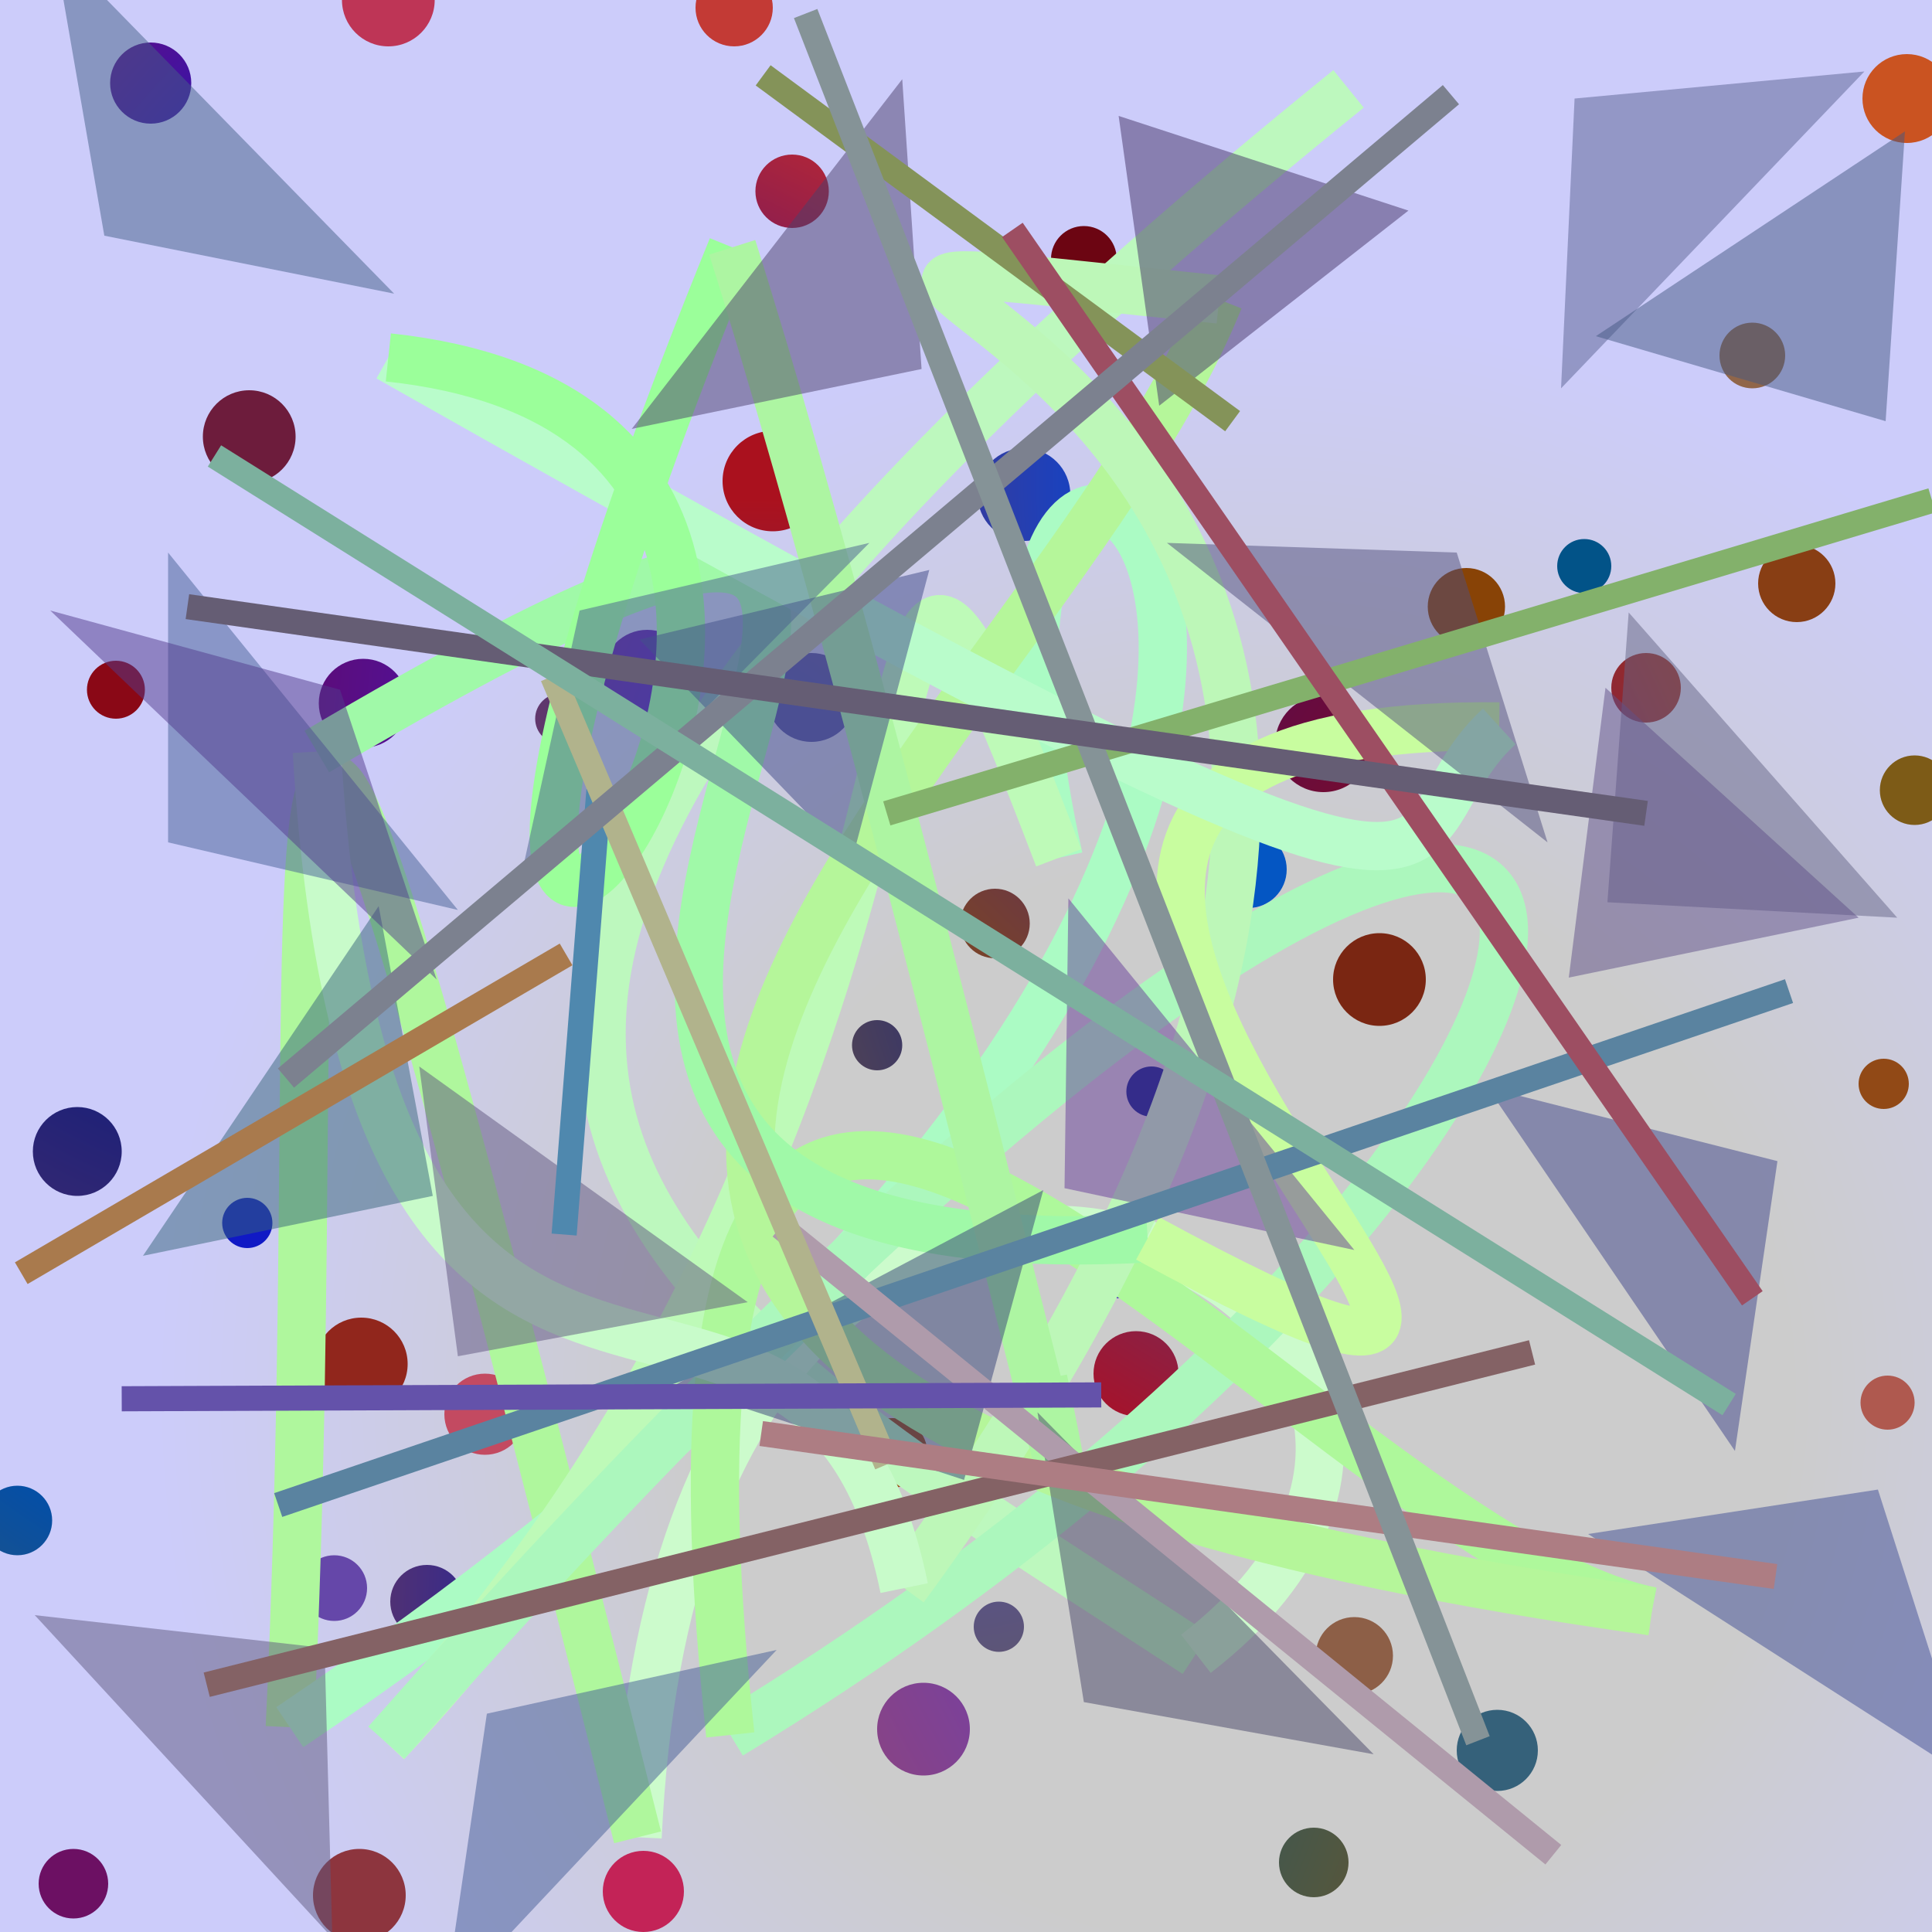 <?xml version="1.0" encoding="UTF-8"?>
<svg xmlns="http://www.w3.org/2000/svg" xmlns:xlink="http://www.w3.org/1999/xlink" width="500pt" height="500pt" viewBox="0 0 500 500" version="1.1">
<defs>
<radialGradient id="radial0" gradientUnits="userSpaceOnUse" cx="0.643" cy="0.721" fx="0.643" fy="0.721" r="0.6" gradientTransform="matrix(500,0,0,500,0,0)">
<stop offset="0.467" style="stop-color:rgb(80%,80%,80%);stop-opacity:1;"/>
<stop offset="0.933" style="stop-color:rgb(80%,80%,98.1%);stop-opacity:1;"/>
</radialGradient>
<radialGradient id="radial1" gradientUnits="userSpaceOnUse" cx="0.83" cy="0.25" fx="0.83" fy="0.25" r="0.6" gradientTransform="matrix(500,0,0,500,0,0)">
<stop offset="0.467" style="stop-color:rgb(10.7%,25.5%,73.9%);stop-opacity:1;"/>
<stop offset="0.933" style="stop-color:rgb(66.4%,13.1%,7.5%);stop-opacity:1;"/>
</radialGradient>
<radialGradient id="radial2" gradientUnits="userSpaceOnUse" cx="0.62" cy="0.825" fx="0.62" fy="0.825" r="0.6" gradientTransform="matrix(500,0,0,500,0,0)">
<stop offset="0.467" style="stop-color:rgb(34.4%,8.5%,71.8%);stop-opacity:1;"/>
<stop offset="0.933" style="stop-color:rgb(53.5%,24.3%,7.7%);stop-opacity:1;"/>
</radialGradient>
<radialGradient id="radial3" gradientUnits="userSpaceOnUse" cx="0.266" cy="0.592" fx="0.266" fy="0.592" r="0.6" gradientTransform="matrix(500,0,0,500,0,0)">
<stop offset="0.467" style="stop-color:rgb(35.2%,34.4%,62.7%);stop-opacity:1;"/>
<stop offset="0.933" style="stop-color:rgb(66.8%,39%,35.6%);stop-opacity:1;"/>
</radialGradient>
<radialGradient id="radial4" gradientUnits="userSpaceOnUse" cx="0.874" cy="0.1" fx="0.874" fy="0.1" r="0.6" gradientTransform="matrix(500,0,0,500,0,0)">
<stop offset="0.467" style="stop-color:rgb(21.8%,5.8%,66.1%);stop-opacity:1;"/>
<stop offset="0.933" style="stop-color:rgb(49.1%,27.5%,12.8%);stop-opacity:1;"/>
</radialGradient>
<radialGradient id="radial5" gradientUnits="userSpaceOnUse" cx="0.179" cy="0.731" fx="0.179" fy="0.731" r="0.6" gradientTransform="matrix(500,0,0,500,0,0)">
<stop offset="0.467" style="stop-color:rgb(39.8%,27.8%,66.3%);stop-opacity:1;"/>
<stop offset="0.933" style="stop-color:rgb(49.4%,4.9%,30.5%);stop-opacity:1;"/>
</radialGradient>
<radialGradient id="radial6" gradientUnits="userSpaceOnUse" cx="0.676" cy="0.31" fx="0.676" fy="0.31" r="0.6" gradientTransform="matrix(500,0,0,500,0,0)">
<stop offset="0.467" style="stop-color:rgb(9.1%,26.6%,46.2%);stop-opacity:1;"/>
<stop offset="0.933" style="stop-color:rgb(74.9%,14.8%,37.6%);stop-opacity:1;"/>
</radialGradient>
<radialGradient id="radial7" gradientUnits="userSpaceOnUse" cx="0.39" cy="0.662" fx="0.39" fy="0.662" r="0.6" gradientTransform="matrix(500,0,0,500,0,0)">
<stop offset="0.467" style="stop-color:rgb(6%,28.6%,59%);stop-opacity:1;"/>
<stop offset="0.933" style="stop-color:rgb(43.4%,26.6%,19.3%);stop-opacity:1;"/>
</radialGradient>
<radialGradient id="radial8" gradientUnits="userSpaceOnUse" cx="0.386" cy="0.818" fx="0.386" fy="0.818" r="0.6" gradientTransform="matrix(500,0,0,500,0,0)">
<stop offset="0.467" style="stop-color:rgb(25.4%,27.9%,51.4%);stop-opacity:1;"/>
<stop offset="0.933" style="stop-color:rgb(66.8%,6.8%,11.8%);stop-opacity:1;"/>
</radialGradient>
<radialGradient id="radial9" gradientUnits="userSpaceOnUse" cx="0.161" cy="0.737" fx="0.161" fy="0.737" r="0.6" gradientTransform="matrix(500,0,0,500,0,0)">
<stop offset="0.467" style="stop-color:rgb(38.7%,14.9%,56.6%);stop-opacity:1;"/>
<stop offset="0.933" style="stop-color:rgb(53.5%,26.1%,2.5%);stop-opacity:1;"/>
</radialGradient>
<radialGradient id="radial10" gradientUnits="userSpaceOnUse" cx="0.4" cy="0.168" fx="0.4" fy="0.168" r="0.6" gradientTransform="matrix(500,0,0,500,0,0)">
<stop offset="0.467" style="stop-color:rgb(16.6%,6.8%,46.4%);stop-opacity:1;"/>
<stop offset="0.933" style="stop-color:rgb(48.9%,35.7%,9.1%);stop-opacity:1;"/>
</radialGradient>
<radialGradient id="radial11" gradientUnits="userSpaceOnUse" cx="0.302" cy="0.816" fx="0.302" fy="0.816" r="0.6" gradientTransform="matrix(500,0,0,500,0,0)">
<stop offset="0.467" style="stop-color:rgb(13.2%,35.2%,42.5%);stop-opacity:1;"/>
<stop offset="0.933" style="stop-color:rgb(51.2%,32.6%,7%);stop-opacity:1;"/>
</radialGradient>
<radialGradient id="radial12" gradientUnits="userSpaceOnUse" cx="0.845" cy="0.889" fx="0.845" fy="0.889" r="0.6" gradientTransform="matrix(500,0,0,500,0,0)">
<stop offset="0.467" style="stop-color:rgb(20.8%,38%,48%);stop-opacity:1;"/>
<stop offset="0.933" style="stop-color:rgb(43.3%,9.4%,29.4%);stop-opacity:1;"/>
</radialGradient>
<radialGradient id="radial13" gradientUnits="userSpaceOnUse" cx="0.812" cy="0.835" fx="0.812" fy="0.835" r="0.6" gradientTransform="matrix(500,0,0,500,0,0)">
<stop offset="0.467" style="stop-color:rgb(31.9%,22.9%,47.8%);stop-opacity:1;"/>
<stop offset="0.933" style="stop-color:rgb(55.2%,20.9%,24.2%);stop-opacity:1;"/>
</radialGradient>
<radialGradient id="radial14" gradientUnits="userSpaceOnUse" cx="0.78" cy="0.867" fx="0.78" fy="0.867" r="0.6" gradientTransform="matrix(500,0,0,500,0,0)">
<stop offset="0.467" style="stop-color:rgb(10.8%,2.1%,59%);stop-opacity:1;"/>
<stop offset="0.933" style="stop-color:rgb(79.2%,32.7%,12.8%);stop-opacity:1;"/>
</radialGradient>
<radialGradient id="radial15" gradientUnits="userSpaceOnUse" cx="0.188" cy="0.898" fx="0.188" fy="0.898" r="0.6" gradientTransform="matrix(500,0,0,500,0,0)">
<stop offset="0.467" style="stop-color:rgb(6.2%,9.8%,77.3%);stop-opacity:1;"/>
<stop offset="0.933" style="stop-color:rgb(59.2%,1.9%,22.9%);stop-opacity:1;"/>
</radialGradient>
<radialGradient id="radial16" gradientUnits="userSpaceOnUse" cx="0.48" cy="0.651" fx="0.48" fy="0.651" r="0.6" gradientTransform="matrix(500,0,0,500,0,0)">
<stop offset="0.467" style="stop-color:rgb(33.2%,27.5%,48.9%);stop-opacity:1;"/>
<stop offset="0.933" style="stop-color:rgb(56.3%,39.9%,29.2%);stop-opacity:1;"/>
</radialGradient>
<radialGradient id="radial17" gradientUnits="userSpaceOnUse" cx="0.619" cy="0.467" fx="0.619" fy="0.467" r="0.6" gradientTransform="matrix(500,0,0,500,0,0)">
<stop offset="0.467" style="stop-color:rgb(30%,8.5%,72%);stop-opacity:1;"/>
<stop offset="0.933" style="stop-color:rgb(63.5%,11.4%,23.7%);stop-opacity:1;"/>
</radialGradient>
<radialGradient id="radial18" gradientUnits="userSpaceOnUse" cx="0.389" cy="0.346" fx="0.389" fy="0.346" r="0.6" gradientTransform="matrix(500,0,0,500,0,0)">
<stop offset="0.467" style="stop-color:rgb(31.9%,39%,49%);stop-opacity:1;"/>
<stop offset="0.933" style="stop-color:rgb(76.3%,13.6%,34.1%);stop-opacity:1;"/>
</radialGradient>
<radialGradient id="radial19" gradientUnits="userSpaceOnUse" cx="0.805" cy="0.573" fx="0.805" fy="0.573" r="0.6" gradientTransform="matrix(500,0,0,500,0,0)">
<stop offset="0.467" style="stop-color:rgb(11.6%,0.2%,49.1%);stop-opacity:1;"/>
<stop offset="0.933" style="stop-color:rgb(42.3%,6.2%,39%);stop-opacity:1;"/>
</radialGradient>
<radialGradient id="radial20" gradientUnits="userSpaceOnUse" cx="0.83" cy="0.295" fx="0.83" fy="0.295" r="0.6" gradientTransform="matrix(500,0,0,500,0,0)">
<stop offset="0.467" style="stop-color:rgb(33.6%,26.1%,78.6%);stop-opacity:1;"/>
<stop offset="0.933" style="stop-color:rgb(54.3%,3.3%,8.6%);stop-opacity:1;"/>
</radialGradient>
<radialGradient id="radial21" gradientUnits="userSpaceOnUse" cx="0.284" cy="0.108" fx="0.284" fy="0.108" r="0.6" gradientTransform="matrix(500,0,0,500,0,0)">
<stop offset="0.467" style="stop-color:rgb(22.8%,1.5%,44.2%);stop-opacity:1;"/>
<stop offset="0.933" style="stop-color:rgb(48.9%,5.5%,15.2%);stop-opacity:1;"/>
</radialGradient>
<radialGradient id="radial22" gradientUnits="userSpaceOnUse" cx="0.857" cy="0.696" fx="0.857" fy="0.696" r="0.6" gradientTransform="matrix(500,0,0,500,0,0)">
<stop offset="0.467" style="stop-color:rgb(38.7%,23.9%,75.3%);stop-opacity:1;"/>
<stop offset="0.933" style="stop-color:rgb(61.3%,27.7%,39.6%);stop-opacity:1;"/>
</radialGradient>
<radialGradient id="radial23" gradientUnits="userSpaceOnUse" cx="0.849" cy="0.41" fx="0.849" fy="0.41" r="0.6" gradientTransform="matrix(500,0,0,500,0,0)">
<stop offset="0.467" style="stop-color:rgb(2.4%,10.6%,56.1%);stop-opacity:1;"/>
<stop offset="0.933" style="stop-color:rgb(53.1%,37.9%,16.3%);stop-opacity:1;"/>
</radialGradient>
<radialGradient id="radial24" gradientUnits="userSpaceOnUse" cx="0.577" cy="0.834" fx="0.577" fy="0.834" r="0.6" gradientTransform="matrix(500,0,0,500,0,0)">
<stop offset="0.467" style="stop-color:rgb(8.6%,13%,66.2%);stop-opacity:1;"/>
<stop offset="0.933" style="stop-color:rgb(75.2%,31%,5.3%);stop-opacity:1;"/>
</radialGradient>
<radialGradient id="radial25" gradientUnits="userSpaceOnUse" cx="0.182" cy="0.559" fx="0.182" fy="0.559" r="0.6" gradientTransform="matrix(500,0,0,500,0,0)">
<stop offset="0.467" style="stop-color:rgb(5.4%,0.2%,61.8%);stop-opacity:1;"/>
<stop offset="0.933" style="stop-color:rgb(74%,15.9%,19.3%);stop-opacity:1;"/>
</radialGradient>
<radialGradient id="radial26" gradientUnits="userSpaceOnUse" cx="0.895" cy="0.105" fx="0.895" fy="0.105" r="0.6" gradientTransform="matrix(500,0,0,500,0,0)">
<stop offset="0.467" style="stop-color:rgb(28.8%,18.7%,72.1%);stop-opacity:1;"/>
<stop offset="0.933" style="stop-color:rgb(42.7%,10.8%,23.6%);stop-opacity:1;"/>
</radialGradient>
<radialGradient id="radial27" gradientUnits="userSpaceOnUse" cx="0.105" cy="0.606" fx="0.105" fy="0.606" r="0.6" gradientTransform="matrix(500,0,0,500,0,0)">
<stop offset="0.467" style="stop-color:rgb(35.9%,19.6%,47.6%);stop-opacity:1;"/>
<stop offset="0.933" style="stop-color:rgb(55.2%,37.4%,27.9%);stop-opacity:1;"/>
</radialGradient>
<radialGradient id="radial28" gradientUnits="userSpaceOnUse" cx="0.108" cy="0.654" fx="0.108" fy="0.654" r="0.6" gradientTransform="matrix(500,0,0,500,0,0)">
<stop offset="0.467" style="stop-color:rgb(16.9%,34.3%,43.8%);stop-opacity:1;"/>
<stop offset="0.933" style="stop-color:rgb(48%,15%,7%);stop-opacity:1;"/>
</radialGradient>
<radialGradient id="radial29" gradientUnits="userSpaceOnUse" cx="0.117" cy="0.338" fx="0.117" fy="0.338" r="0.6" gradientTransform="matrix(500,0,0,500,0,0)">
<stop offset="0.467" style="stop-color:rgb(3.7%,28.3%,42.5%);stop-opacity:1;"/>
<stop offset="0.933" style="stop-color:rgb(56.7%,28.5%,8.7%);stop-opacity:1;"/>
</radialGradient>
<radialGradient id="radial30" gradientUnits="userSpaceOnUse" cx="0.286" cy="0.823" fx="0.286" fy="0.823" r="0.6" gradientTransform="matrix(500,0,0,500,0,0)">
<stop offset="0.467" style="stop-color:rgb(28.4%,33.3%,73%);stop-opacity:1;"/>
<stop offset="0.933" style="stop-color:rgb(42.4%,1.8%,6.9%);stop-opacity:1;"/>
</radialGradient>
<radialGradient id="radial31" gradientUnits="userSpaceOnUse" cx="0.177" cy="0.322" fx="0.177" fy="0.322" r="0.6" gradientTransform="matrix(500,0,0,500,0,0)">
<stop offset="0.467" style="stop-color:rgb(12.5%,13.1%,46.7%);stop-opacity:1;"/>
<stop offset="0.933" style="stop-color:rgb(47.5%,24.7%,38.5%);stop-opacity:1;"/>
</radialGradient>
<radialGradient id="radial32" gradientUnits="userSpaceOnUse" cx="0.62" cy="0.289" fx="0.62" fy="0.289" r="0.6" gradientTransform="matrix(500,0,0,500,0,0)">
<stop offset="0.467" style="stop-color:rgb(25.7%,28%,57.1%);stop-opacity:1;"/>
<stop offset="0.933" style="stop-color:rgb(56.8%,15%,11.1%);stop-opacity:1;"/>
</radialGradient>
<radialGradient id="radial33" gradientUnits="userSpaceOnUse" cx="0.855" cy="0.267" fx="0.855" fy="0.267" r="0.6" gradientTransform="matrix(500,0,0,500,0,0)">
<stop offset="0.467" style="stop-color:rgb(13.4%,35%,65.5%);stop-opacity:1;"/>
<stop offset="0.933" style="stop-color:rgb(68.1%,5.6%,14%);stop-opacity:1;"/>
</radialGradient>
<radialGradient id="radial34" gradientUnits="userSpaceOnUse" cx="0.317" cy="0.881" fx="0.317" fy="0.881" r="0.6" gradientTransform="matrix(500,0,0,500,0,0)">
<stop offset="0.467" style="stop-color:rgb(1.4%,8.5%,62.3%);stop-opacity:1;"/>
<stop offset="0.933" style="stop-color:rgb(76.3%,22.9%,20.6%);stop-opacity:1;"/>
</radialGradient>
<radialGradient id="radial35" gradientUnits="userSpaceOnUse" cx="0.279" cy="0.581" fx="0.279" fy="0.581" r="0.6" gradientTransform="matrix(500,0,0,500,0,0)">
<stop offset="0.467" style="stop-color:rgb(12.9%,2%,79%);stop-opacity:1;"/>
<stop offset="0.933" style="stop-color:rgb(42.2%,21.2%,35.9%);stop-opacity:1;"/>
</radialGradient>
<radialGradient id="radial36" gradientUnits="userSpaceOnUse" cx="0.6" cy="0.396" fx="0.6" fy="0.396" r="0.6" gradientTransform="matrix(500,0,0,500,0,0)">
<stop offset="0.467" style="stop-color:rgb(25.1%,9.3%,78%);stop-opacity:1;"/>
<stop offset="0.933" style="stop-color:rgb(44.1%,1.6%,25.1%);stop-opacity:1;"/>
</radialGradient>
<radialGradient id="radial37" gradientUnits="userSpaceOnUse" cx="0.853" cy="0.554" fx="0.853" fy="0.554" r="0.6" gradientTransform="matrix(500,0,0,500,0,0)">
<stop offset="0.467" style="stop-color:rgb(0.9%,11.3%,49%);stop-opacity:1;"/>
<stop offset="0.933" style="stop-color:rgb(73.4%,34.8%,14.8%);stop-opacity:1;"/>
</radialGradient>
<radialGradient id="radial38" gradientUnits="userSpaceOnUse" cx="0.179" cy="0.538" fx="0.179" fy="0.538" r="0.6" gradientTransform="matrix(500,0,0,500,0,0)">
<stop offset="0.467" style="stop-color:rgb(1.3%,30.7%,65.5%);stop-opacity:1;"/>
<stop offset="0.933" style="stop-color:rgb(44.1%,38.2%,15.7%);stop-opacity:1;"/>
</radialGradient>
<radialGradient id="radial39" gradientUnits="userSpaceOnUse" cx="0.368" cy="0.581" fx="0.368" fy="0.581" r="0.6" gradientTransform="matrix(500,0,0,500,0,0)">
<stop offset="0.467" style="stop-color:rgb(27.7%,0.2%,69.9%);stop-opacity:1;"/>
<stop offset="0.933" style="stop-color:rgb(60.8%,18.4%,11.4%);stop-opacity:1;"/>
</radialGradient>
<radialGradient id="radial40" gradientUnits="userSpaceOnUse" cx="0.761" cy="0.2" fx="0.761" fy="0.2" r="0.6" gradientTransform="matrix(500,0,0,500,0,0)">
<stop offset="0.467" style="stop-color:rgb(0.8%,32.7%,53.4%);stop-opacity:1;"/>
<stop offset="0.933" style="stop-color:rgb(67.2%,13.8%,29.7%);stop-opacity:1;"/>
</radialGradient>
<radialGradient id="radial41" gradientUnits="userSpaceOnUse" cx="0.674" cy="0.419" fx="0.674" fy="0.419" r="0.6" gradientTransform="matrix(500,0,0,500,0,0)">
<stop offset="0.467" style="stop-color:rgb(1.5%,33.8%,76.3%);stop-opacity:1;"/>
<stop offset="0.933" style="stop-color:rgb(73.7%,2.6%,20.6%);stop-opacity:1;"/>
</radialGradient>
<radialGradient id="radial42" gradientUnits="userSpaceOnUse" cx="0.89" cy="0.139" fx="0.89" fy="0.139" r="0.6" gradientTransform="matrix(500,0,0,500,0,0)">
<stop offset="0.467" style="stop-color:rgb(12%,16.9%,74%);stop-opacity:1;"/>
<stop offset="0.933" style="stop-color:rgb(76.6%,29.1%,38.1%);stop-opacity:1;"/>
</radialGradient>
<radialGradient id="radial43" gradientUnits="userSpaceOnUse" cx="0.211" cy="0.629" fx="0.211" fy="0.629" r="0.6" gradientTransform="matrix(500,0,0,500,0,0)">
<stop offset="0.467" style="stop-color:rgb(21.1%,33.3%,61.5%);stop-opacity:1;"/>
<stop offset="0.933" style="stop-color:rgb(68.8%,34.9%,31.1%);stop-opacity:1;"/>
</radialGradient>
<radialGradient id="radial44" gradientUnits="userSpaceOnUse" cx="0.502" cy="0.164" fx="0.502" fy="0.164" r="0.6" gradientTransform="matrix(500,0,0,500,0,0)">
<stop offset="0.467" style="stop-color:rgb(26.7%,19.3%,68%);stop-opacity:1;"/>
<stop offset="0.933" style="stop-color:rgb(62%,29.2%,7.2%);stop-opacity:1;"/>
</radialGradient>
<radialGradient id="radial45" gradientUnits="userSpaceOnUse" cx="0.738" cy="0.654" fx="0.738" fy="0.654" r="0.6" gradientTransform="matrix(500,0,0,500,0,0)">
<stop offset="0.467" style="stop-color:rgb(23.4%,9.9%,40.3%);stop-opacity:1;"/>
<stop offset="0.933" style="stop-color:rgb(74.7%,20.6%,33.6%);stop-opacity:1;"/>
</radialGradient>
<radialGradient id="radial46" gradientUnits="userSpaceOnUse" cx="0.459" cy="0.545" fx="0.459" fy="0.545" r="0.6" gradientTransform="matrix(500,0,0,500,0,0)">
<stop offset="0.467" style="stop-color:rgb(35.1%,32.5%,51.7%);stop-opacity:1;"/>
<stop offset="0.933" style="stop-color:rgb(45%,39.4%,11.9%);stop-opacity:1;"/>
</radialGradient>
<radialGradient id="radial47" gradientUnits="userSpaceOnUse" cx="0.351" cy="0.295" fx="0.351" fy="0.295" r="0.6" gradientTransform="matrix(500,0,0,500,0,0)">
<stop offset="0.467" style="stop-color:rgb(8.7%,8.1%,76.1%);stop-opacity:1;"/>
<stop offset="0.933" style="stop-color:rgb(69.5%,4.2%,28%);stop-opacity:1;"/>
</radialGradient>
<clipPath id="clip1">
  <rect x="0" y="0" width="500" height="500"/>
</clipPath>
<g id="surface208" clip-path="url(#clip1)">
<rect x="0" y="0" width="500" height="500" style="fill:url(#radial0);stroke:none;"/>
<path style=" stroke:none;fill-rule:nonzero;fill:url(#radial1);" d="M 277 128 C 277 134.629 271.629 140 265 140 C 258.371 140 253 134.629 253 128 C 253 121.371 258.371 116 265 116 C 271.629 116 277 121.371 277 128 "/>
<path style=" stroke:none;fill-rule:nonzero;fill:url(#radial2);" d="M 475 151 C 475 156.523 470.523 161 465 161 C 459.477 161 455 156.523 455 151 C 455 145.477 459.477 141 465 141 C 470.523 141 475 145.477 475 151 "/>
<path style=" stroke:none;fill-rule:nonzero;fill:url(#radial3);" d="M 221.5 180.5 C 221.5 186.852 216.352 192 210 192 C 203.648 192 198.5 186.852 198.5 180.5 C 198.5 174.148 203.648 169 210 169 C 216.352 169 221.5 174.148 221.5 180.5 "/>
<path style=" stroke:none;fill-rule:nonzero;fill:url(#radial4);" d="M 266.5 239 C 266.5 243.969 262.469 248 257.5 248 C 252.531 248 248.5 243.969 248.5 239 C 248.5 234.031 252.531 230 257.5 230 C 262.469 230 266.5 234.031 266.5 239 "/>
<path style=" stroke:none;fill-rule:nonzero;fill:url(#radial5);" d="M 95 411 C 95 415.695 91.195 419.5 86.5 419.5 C 81.805 419.5 78 415.695 78 411 C 78 406.305 81.805 402.5 86.5 402.5 C 91.195 402.5 95 406.305 95 411 "/>
<path style=" stroke:none;fill-rule:nonzero;fill:url(#radial6);" d="M 151.5 186 C 151.5 189.59 148.59 192.5 145 192.5 C 141.41 192.5 138.5 189.59 138.5 186 C 138.5 182.41 141.41 179.5 145 179.5 C 148.59 179.5 151.5 182.41 151.5 186 "/>
<path style=" stroke:none;fill-rule:nonzero;fill:url(#radial7);" d="M 271.5 170 C 271.5 174.969 267.469 179 262.5 179 C 257.531 179 253.5 174.969 253.5 170 C 253.5 165.031 257.531 161 262.5 161 C 267.469 161 271.5 165.031 271.5 170 "/>
<path style=" stroke:none;fill-rule:nonzero;fill:url(#radial8);" d="M 213 124.5 C 213 131.68 207.18 137.5 200 137.5 C 192.82 137.5 187 131.68 187 124.5 C 187 117.32 192.82 111.5 200 111.5 C 207.18 111.5 213 117.32 213 124.5 "/>
<path style=" stroke:none;fill-rule:nonzero;fill:url(#radial9);" d="M 389.5 157 C 389.5 162.523 385.023 167 379.5 167 C 373.977 167 369.5 162.523 369.5 157 C 369.5 151.477 373.977 147 379.5 147 C 385.023 147 389.5 151.477 389.5 157 "/>
<path style=" stroke:none;fill-rule:nonzero;fill:url(#radial10);" d="M 504.5 204.5 C 504.5 209.469 500.469 213.5 495.5 213.5 C 490.531 213.5 486.5 209.469 486.5 204.5 C 486.5 199.531 490.531 195.5 495.5 195.5 C 500.469 195.5 504.5 199.531 504.5 204.5 "/>
<path style=" stroke:none;fill-rule:nonzero;fill:url(#radial11);" d="M 349 482 C 349 486.969 344.969 491 340 491 C 335.031 491 331 486.969 331 482 C 331 477.031 335.031 473 340 473 C 344.969 473 349 477.031 349 482 "/>
<path style=" stroke:none;fill-rule:nonzero;fill:url(#radial12);" d="M 398 453 C 398 458.801 393.301 463.5 387.5 463.5 C 381.699 463.5 377 458.801 377 453 C 377 447.199 381.699 442.5 387.5 442.5 C 393.301 442.5 398 447.199 398 453 "/>
<path style=" stroke:none;fill-rule:nonzero;fill:url(#radial13);" d="M 105 490.5 C 105 497.129 99.629 502.5 93 502.5 C 86.371 502.5 81 497.129 81 490.5 C 81 483.871 86.371 478.5 93 478.5 C 99.629 478.5 105 483.871 105 490.5 "/>
<path style=" stroke:none;fill-rule:nonzero;fill:url(#radial14);" d="M 505 25.5 C 505 31.852 499.852 37 493.5 37 C 487.148 37 482 31.852 482 25.5 C 482 19.148 487.148 14 493.5 14 C 499.852 14 505 19.148 505 25.5 "/>
<path style=" stroke:none;fill-rule:nonzero;fill:url(#radial15);" d="M 70.5 316.5 C 70.5 320.09 67.59 323 64 323 C 60.41 323 57.5 320.09 57.5 316.5 C 57.5 312.91 60.41 310 64 310 C 67.59 310 70.5 312.91 70.5 316.5 "/>
<path style=" stroke:none;fill-rule:nonzero;fill:url(#radial16);" d="M 462 92 C 462 96.695 458.195 100.5 453.5 100.5 C 448.805 100.5 445 96.695 445 92 C 445 87.305 448.805 83.5 453.5 83.5 C 458.195 83.5 462 87.305 462 92 "/>
<path style=" stroke:none;fill-rule:nonzero;fill:url(#radial17);" d="M 179 174.5 C 179 180.852 173.852 186 167.5 186 C 161.148 186 156 180.852 156 174.5 C 156 168.148 161.148 163 167.5 163 C 173.852 163 179 168.148 179 174.5 "/>
<path style=" stroke:none;fill-rule:nonzero;fill:url(#radial18);" d="M 177 489.5 C 177 495.301 172.301 500 166.5 500 C 160.699 500 156 495.301 156 489.5 C 156 483.699 160.699 479 166.5 479 C 172.301 479 177 483.699 177 489.5 "/>
<path style=" stroke:none;fill-rule:nonzero;fill:url(#radial19);" d="M 28 487.5 C 28 492.469 23.969 496.5 19 496.5 C 14.031 496.5 10 492.469 10 487.5 C 10 482.531 14.031 478.5 19 478.5 C 23.969 478.5 28 482.531 28 487.5 "/>
<path style=" stroke:none;fill-rule:nonzero;fill:url(#radial20);" d="M 37.5 178.5 C 37.5 182.641 34.141 186 30 186 C 25.859 186 22.5 182.641 22.5 178.5 C 22.5 174.359 25.859 171 30 171 C 34.141 171 37.5 174.359 37.5 178.5 "/>
<path style=" stroke:none;fill-rule:nonzero;fill:url(#radial21);" d="M 355 192.5 C 355 199.402 349.402 205 342.5 205 C 335.598 205 330 199.402 330 192.5 C 330 185.598 335.598 180 342.5 180 C 349.402 180 355 185.598 355 192.5 "/>
<path style=" stroke:none;fill-rule:nonzero;fill:url(#radial22);" d="M 251 447.5 C 251 454.129 245.629 459.5 239 459.5 C 232.371 459.5 227 454.129 227 447.5 C 227 440.871 232.371 435.5 239 435.5 C 245.629 435.5 251 440.871 251 447.5 "/>
<path style=" stroke:none;fill-rule:nonzero;fill:url(#radial23);" d="M 233.5 270.5 C 233.5 274.09 230.59 277 227 277 C 223.41 277 220.5 274.09 220.5 270.5 C 220.5 266.91 223.41 264 227 264 C 230.59 264 233.5 266.91 233.5 270.5 "/>
<path style=" stroke:none;fill-rule:nonzero;fill:url(#radial24);" d="M 120 414.5 C 120 419.746 115.746 424 110.5 424 C 105.254 424 101 419.746 101 414.5 C 101 409.254 105.254 405 110.5 405 C 115.746 405 120 409.254 120 414.5 "/>
<path style=" stroke:none;fill-rule:nonzero;fill:url(#radial25);" d="M 214.5 49.5 C 214.5 54.746 210.246 59 205 59 C 199.754 59 195.5 54.746 195.5 49.5 C 195.5 44.254 199.754 40 205 40 C 210.246 40 214.5 44.254 214.5 49.5 "/>
<path style=" stroke:none;fill-rule:nonzero;fill:url(#radial26);" d="M 76.5 113 C 76.5 119.629 71.129 125 64.5 125 C 57.871 125 52.5 119.629 52.5 113 C 52.5 106.371 57.871 101 64.5 101 C 71.129 101 76.5 106.371 76.5 113 "/>
<path style=" stroke:none;fill-rule:nonzero;fill:url(#radial27);" d="M 360.5 428.5 C 360.5 434.023 356.023 438.5 350.5 438.5 C 344.977 438.5 340.5 434.023 340.5 428.5 C 340.5 422.977 344.977 418.5 350.5 418.5 C 356.023 418.5 360.5 422.977 360.5 428.5 "/>
<path style=" stroke:none;fill-rule:nonzero;fill:url(#radial28);" d="M 369 253.5 C 369 260.129 363.629 265.5 357 265.5 C 350.371 265.5 345 260.129 345 253.5 C 345 246.871 350.371 241.5 357 241.5 C 363.629 241.5 369 246.871 369 253.5 "/>
<path style=" stroke:none;fill-rule:nonzero;fill:url(#radial29);" d="M 494 280.5 C 494 284.09 491.09 287 487.5 287 C 483.91 287 481 284.09 481 280.5 C 481 276.91 483.91 274 487.5 274 C 491.09 274 494 276.91 494 280.5 "/>
<path style=" stroke:none;fill-rule:nonzero;fill:url(#radial30);" d="M 289 67 C 289 71.695 285.195 75.5 280.5 75.5 C 275.805 75.5 272 71.695 272 67 C 272 62.305 275.805 58.5 280.5 58.5 C 285.195 58.5 289 62.305 289 67 "/>
<path style=" stroke:none;fill-rule:nonzero;fill:url(#radial31);" d="M 31.5 298 C 31.5 304.352 26.352 309.5 20 309.5 C 13.648 309.5 8.5 304.352 8.5 298 C 8.5 291.648 13.648 286.5 20 286.5 C 26.352 286.5 31.5 291.648 31.5 298 "/>
<path style=" stroke:none;fill-rule:nonzero;fill:url(#radial32);" d="M 105.5 353 C 105.5 359.629 100.129 365 93.5 365 C 86.871 365 81.5 359.629 81.5 353 C 81.5 346.371 86.871 341 93.5 341 C 100.129 341 105.5 346.371 105.5 353 "/>
<path style=" stroke:none;fill-rule:nonzero;fill:url(#radial33);" d="M 305 355.5 C 305 361.574 300.074 366.5 294 366.5 C 287.926 366.5 283 361.574 283 355.5 C 283 349.426 287.926 344.5 294 344.5 C 300.074 344.5 305 349.426 305 355.5 "/>
<path style=" stroke:none;fill-rule:nonzero;fill:url(#radial34);" d="M 200 2 C 200 7.523 195.523 12 190 12 C 184.477 12 180 7.523 180 2 C 180 -3.523 184.477 -8 190 -8 C 195.523 -8 200 -3.523 200 2 "/>
<path style=" stroke:none;fill-rule:nonzero;fill:url(#radial35);" d="M 298 326.5 C 298 331.746 293.746 336 288.5 336 C 283.254 336 279 331.746 279 326.5 C 279 321.254 283.254 317 288.5 317 C 293.746 317 298 321.254 298 326.5 "/>
<path style=" stroke:none;fill-rule:nonzero;fill:url(#radial36);" d="M 105.5 182 C 105.5 188.352 100.352 193.5 94 193.5 C 87.648 193.5 82.5 188.352 82.5 182 C 82.5 175.648 87.648 170.5 94 170.5 C 100.352 170.5 105.5 175.648 105.5 182 "/>
<path style=" stroke:none;fill-rule:nonzero;fill:url(#radial37);" d="M 304.5 282.5 C 304.5 286.09 301.59 289 298 289 C 294.41 289 291.5 286.09 291.5 282.5 C 291.5 278.91 294.41 276 298 276 C 301.59 276 304.5 278.91 304.5 282.5 "/>
<path style=" stroke:none;fill-rule:nonzero;fill:url(#radial38);" d="M 13.5 393.5 C 13.5 398.469 9.469 402.5 4.5 402.5 C -0.469 402.5 -4.5 398.469 -4.5 393.5 C -4.5 388.531 -0.469 384.5 4.5 384.5 C 9.469 384.5 13.5 388.531 13.5 393.5 "/>
<path style=" stroke:none;fill-rule:nonzero;fill:url(#radial39);" d="M 435 178 C 435 182.969 430.969 187 426 187 C 421.031 187 417 182.969 417 178 C 417 173.031 421.031 169 426 169 C 430.969 169 435 173.031 435 178 "/>
<path style=" stroke:none;fill-rule:nonzero;fill:url(#radial40);" d="M 417 146.5 C 417 150.367 413.867 153.5 410 153.5 C 406.133 153.5 403 150.367 403 146.5 C 403 142.633 406.133 139.5 410 139.5 C 413.867 139.5 417 142.633 417 146.5 "/>
<path style=" stroke:none;fill-rule:nonzero;fill:url(#radial41);" d="M 333 225 C 333 230.523 328.523 235 323 235 C 317.477 235 313 230.523 313 225 C 313 219.477 317.477 215 323 215 C 328.523 215 333 219.477 333 225 "/>
<path style=" stroke:none;fill-rule:nonzero;fill:url(#radial42);" d="M 136 366 C 136 371.801 131.301 376.5 125.5 376.5 C 119.699 376.5 115 371.801 115 366 C 115 360.199 119.699 355.5 125.5 355.5 C 131.301 355.5 136 360.199 136 366 "/>
<path style=" stroke:none;fill-rule:nonzero;fill:url(#radial43);" d="M 495.5 363 C 495.5 366.867 492.367 370 488.5 370 C 484.633 370 481.5 366.867 481.5 363 C 481.5 359.133 484.633 356 488.5 356 C 492.367 356 495.5 359.133 495.5 363 "/>
<path style=" stroke:none;fill-rule:nonzero;fill:url(#radial44);" d="M 240 376 C 240 380.969 235.969 385 231 385 C 226.031 385 222 380.969 222 376 C 222 371.031 226.031 367 231 367 C 235.969 367 240 371.031 240 376 "/>
<path style=" stroke:none;fill-rule:nonzero;fill:url(#radial45);" d="M 112.5 0 C 112.5 6.629 107.129 12 100.5 12 C 93.871 12 88.5 6.629 88.5 0 C 88.5 -6.629 93.871 -12 100.5 -12 C 107.129 -12 112.5 -6.629 112.5 0 "/>
<path style=" stroke:none;fill-rule:nonzero;fill:url(#radial46);" d="M 265 421 C 265 424.59 262.09 427.5 258.5 427.5 C 254.91 427.5 252 424.59 252 421 C 252 417.41 254.91 414.5 258.5 414.5 C 262.09 414.5 265 417.41 265 421 "/>
<path style=" stroke:none;fill-rule:nonzero;fill:url(#radial47);" d="M 49.5 21.5 C 49.5 27.301 44.801 32 39 32 C 33.199 32 28.5 27.301 28.5 21.5 C 28.5 15.699 33.199 11 39 11 C 44.801 11 49.5 15.699 49.5 21.5 "/>
<path style="fill:none;stroke-width:0.025;stroke-linecap:butt;stroke-linejoin:miter;stroke:rgb(73.9%,96.9%,74.4%);stroke-opacity:1;stroke-miterlimit:10;" d="M 0.698 0.046 C 0.08 0.546 0.318 0.659 0.619 0.856 " transform="matrix(500,0,0,500,0,0)"/>
<path style="fill:none;stroke-width:0.025;stroke-linecap:butt;stroke-linejoin:miter;stroke:rgb(80%,98.3%,79.8%);stroke-opacity:1;stroke-miterlimit:10;" d="M 0.619 0.856 C 0.858 0.671 0.354 0.431 0.33 0.951 " transform="matrix(500,0,0,500,0,0)"/>
<path style="fill:none;stroke-width:0.025;stroke-linecap:butt;stroke-linejoin:miter;stroke:rgb(68.7%,96.6%,61.4%);stroke-opacity:1;stroke-miterlimit:10;" d="M 0.33 0.951 C 0.11 0.074 0.174 0.397 0.15 0.894 " transform="matrix(500,0,0,500,0,0)"/>
<path style="fill:none;stroke-width:0.025;stroke-linecap:butt;stroke-linejoin:miter;stroke:rgb(67%,98.4%,76.7%);stroke-opacity:1;stroke-miterlimit:10;" d="M 0.15 0.894 C 0.915 0.378 0.456 0.035 0.548 0.444 " transform="matrix(500,0,0,500,0,0)"/>
<path style="fill:none;stroke-width:0.025;stroke-linecap:butt;stroke-linejoin:miter;stroke:rgb(74.4%,98%,71.9%);stroke-opacity:1;stroke-miterlimit:10;" d="M 0.548 0.444 C 0.418 0.104 0.545 0.535 0.2 0.902 " transform="matrix(500,0,0,500,0,0)"/>
<path style="fill:none;stroke-width:0.025;stroke-linecap:butt;stroke-linejoin:miter;stroke:rgb(67.2%,96.6%,74.1%);stroke-opacity:1;stroke-miterlimit:10;" d="M 0.2 0.902 C 0.911 0.095 0.962 0.543 0.378 0.898 " transform="matrix(500,0,0,500,0,0)"/>
<path style="fill:none;stroke-width:0.025;stroke-linecap:butt;stroke-linejoin:miter;stroke:rgb(68.1%,97%,60.8%);stroke-opacity:1;stroke-miterlimit:10;" d="M 0.378 0.898 C 0.312 0.283 0.673 0.798 0.855 0.834 " transform="matrix(500,0,0,500,0,0)"/>
<path style="fill:none;stroke-width:0.025;stroke-linecap:butt;stroke-linejoin:miter;stroke:rgb(71%,96.2%,60.5%);stroke-opacity:1;stroke-miterlimit:10;" d="M 0.855 0.834 C 0.03 0.719 0.529 0.408 0.631 0.155 " transform="matrix(500,0,0,500,0,0)"/>
<path style="fill:none;stroke-width:0.025;stroke-linecap:butt;stroke-linejoin:miter;stroke:rgb(73.9%,96.8%,72%);stroke-opacity:1;stroke-miterlimit:10;" d="M 0.631 0.155 C 0.192 0.111 0.961 0.151 0.468 0.822 " transform="matrix(500,0,0,500,0,0)"/>
<path style="fill:none;stroke-width:0.025;stroke-linecap:butt;stroke-linejoin:miter;stroke:rgb(78.4%,98.4%,79.2%);stroke-opacity:1;stroke-miterlimit:10;" d="M 0.468 0.822 C 0.419 0.584 0.191 0.839 0.164 0.389 " transform="matrix(500,0,0,500,0,0)"/>
<path style="fill:none;stroke-width:0.025;stroke-linecap:butt;stroke-linejoin:miter;stroke:rgb(62.6%,97.4%,66%);stroke-opacity:1;stroke-miterlimit:10;" d="M 0.164 0.389 C 0.709 0.067 0.05 0.67 0.594 0.641 " transform="matrix(500,0,0,500,0,0)"/>
<path style="fill:none;stroke-width:0.025;stroke-linecap:butt;stroke-linejoin:miter;stroke:rgb(78.2%,98.9%,62.2%);stroke-opacity:1;stroke-miterlimit:10;" d="M 0.594 0.641 C 0.955 0.837 0.337 0.371 0.776 0.376 " transform="matrix(500,0,0,500,0,0)"/>
<path style="fill:none;stroke-width:0.025;stroke-linecap:butt;stroke-linejoin:miter;stroke:rgb(72.3%,98.5%,79.6%);stroke-opacity:1;stroke-miterlimit:10;" d="M 0.776 0.376 C 0.706 0.44 0.819 0.535 0.201 0.185 " transform="matrix(500,0,0,500,0,0)"/>
<path style="fill:none;stroke-width:0.025;stroke-linecap:butt;stroke-linejoin:miter;stroke:rgb(60.8%,99.9%,60.3%);stroke-opacity:1;stroke-miterlimit:10;" d="M 0.201 0.185 C 0.576 0.225 0.101 0.811 0.379 0.128 " transform="matrix(500,0,0,500,0,0)"/>
<path style="fill:none;stroke-width:0.025;stroke-linecap:butt;stroke-linejoin:miter;stroke:rgb(67.8%,95.8%,63.3%);stroke-opacity:1;stroke-miterlimit:10;" d="M 0.379 0.128 C 0.465 0.4 0.581 0.911 0.54 0.714 " transform="matrix(500,0,0,500,0,0)"/>
<path style=" stroke:none;fill-rule:nonzero;fill:rgb(27.3%,37.6%,53.4%);fill-opacity:0.5;" d="M 102 76 L 27 61 L 14 -14 L 102 76 "/>
<path style=" stroke:none;fill-rule:nonzero;fill:rgb(30.1%,25.2%,42.4%);fill-opacity:0.5;" d="M 163.5 111 L 238.5 95.5 L 233.5 20.5 L 163.5 111 "/>
<path style=" stroke:none;fill-rule:nonzero;fill:rgb(26.6%,20.3%,40%);fill-opacity:0.5;" d="M 364.5 54.5 L 289.5 30 L 300 105 L 364.5 54.5 "/>
<path style=" stroke:none;fill-rule:nonzero;fill:rgb(35.9%,38.9%,57.3%);fill-opacity:0.5;" d="M 482.5 18.5 L 407.5 25.5 L 404 100.5 L 482.5 18.5 "/>
<path style=" stroke:none;fill-rule:nonzero;fill:rgb(39.8%,39.6%,52.9%);fill-opacity:0.5;" d="M 491 237.5 L 416 233.5 L 421.5 158.5 L 491 237.5 "/>
<path style=" stroke:none;fill-rule:nonzero;fill:rgb(31.4%,31.1%,49%);fill-opacity:0.5;" d="M 302 140.5 L 377 143 L 400.5 218 L 302 140.5 "/>
<path style=" stroke:none;fill-rule:nonzero;fill:rgb(24.1%,28.1%,52.4%);fill-opacity:0.5;" d="M 165.5 165.5 L 240.5 147.5 L 220.5 222.5 L 165.5 165.5 "/>
<path style=" stroke:none;fill-rule:nonzero;fill:rgb(27.8%,37.6%,58.8%);fill-opacity:0.5;" d="M 118.5 235.5 L 43.5 218 L 43.5 143 L 118.5 235.5 "/>
<path style=" stroke:none;fill-rule:nonzero;fill:rgb(21.2%,39.1%,47.8%);fill-opacity:0.5;" d="M 37 325 L 112 309.5 L 98 234.5 L 37 325 "/>
<path style=" stroke:none;fill-rule:nonzero;fill:rgb(37.4%,33.2%,49.7%);fill-opacity:0.5;" d="M 193.5 337 L 118.5 351 L 108.5 276 L 193.5 337 "/>
<path style=" stroke:none;fill-rule:nonzero;fill:rgb(40%,23.7%,59.5%);fill-opacity:0.5;" d="M 350.5 323.5 L 275.5 307.5 L 276.5 232.5 L 350.5 323.5 "/>
<path style=" stroke:none;fill-rule:nonzero;fill:rgb(24.3%,27%,54.5%);fill-opacity:0.5;" d="M 385 281.5 L 460 300.5 L 449 375.5 L 385 281.5 "/>
<path style=" stroke:none;fill-rule:nonzero;fill:rgb(24.7%,29.8%,58.5%);fill-opacity:0.5;" d="M 411 397 L 486 385.5 L 510 460.5 L 411 397 "/>
<path style=" stroke:none;fill-rule:nonzero;fill:rgb(28.9%,27.8%,40.9%);fill-opacity:0.5;" d="M 355.5 454 L 280.5 440.5 L 268.5 365.5 L 355.5 454 "/>
<path style=" stroke:none;fill-rule:nonzero;fill:rgb(26.6%,36.3%,58.7%);fill-opacity:0.5;" d="M 201 427 L 126 443.5 L 115 518.5 L 201 427 "/>
<path style=" stroke:none;fill-rule:nonzero;fill:rgb(32.8%,23.4%,55.3%);fill-opacity:0.5;" d="M 13 158 L 88 178.5 L 113 253.5 L 13 158 "/>
<path style=" stroke:none;fill-rule:nonzero;fill:rgb(38.2%,31.8%,53.7%);fill-opacity:0.5;" d="M 481 237.5 L 406 253 L 415.5 178 L 481 237.5 "/>
<path style=" stroke:none;fill-rule:nonzero;fill:rgb(20.9%,25.7%,46.1%);fill-opacity:0.5;" d="M 174.5 358.5 L 249.5 383 L 270 308 L 174.5 358.5 "/>
<path style=" stroke:none;fill-rule:nonzero;fill:rgb(28.5%,36.9%,55.7%);fill-opacity:0.5;" d="M 225 140.5 L 150 158 L 133.5 233 L 225 140.5 "/>
<path style=" stroke:none;fill-rule:nonzero;fill:rgb(26.6%,35.1%,51.2%);fill-opacity:0.5;" d="M 413 87 L 488 109 L 493 34 L 413 87 "/>
<path style=" stroke:none;fill-rule:nonzero;fill:rgb(37.4%,35.1%,49.5%);fill-opacity:0.5;" d="M 9 418 L 84 426.5 L 86 501.5 L 9 418 "/>
<path style="fill:none;stroke-width:0.013;stroke-linecap:butt;stroke-linejoin:miter;stroke:rgb(35.2%,51.2%,62.8%);stroke-opacity:1;stroke-miterlimit:10;" d="M 0.926 0.513 L 0.144 0.779 " transform="matrix(500,0,0,500,0,0)"/>
<path style="fill:none;stroke-width:0.013;stroke-linecap:butt;stroke-linejoin:miter;stroke:rgb(31.1%,53.3%,68.3%);stroke-opacity:1;stroke-miterlimit:10;" d="M 0.31 0.409 L 0.292 0.639 " transform="matrix(500,0,0,500,0,0)"/>
<path style="fill:none;stroke-width:0.013;stroke-linecap:butt;stroke-linejoin:miter;stroke:rgb(68.7%,60.9%,67.1%);stroke-opacity:1;stroke-miterlimit:10;" d="M 0.404 0.635 L 0.804 0.96 " transform="matrix(500,0,0,500,0,0)"/>
<path style="fill:none;stroke-width:0.013;stroke-linecap:butt;stroke-linejoin:miter;stroke:rgb(51.2%,69.2%,42.1%);stroke-opacity:1;stroke-miterlimit:10;" d="M 0.459 0.421 L 1 0.259 " transform="matrix(500,0,0,500,0,0)"/>
<path style="fill:none;stroke-width:0.013;stroke-linecap:butt;stroke-linejoin:miter;stroke:rgb(51.7%,57.6%,35%);stroke-opacity:1;stroke-miterlimit:10;" d="M 0.638 0.218 L 0.395 0.039 " transform="matrix(500,0,0,500,0,0)"/>
<path style="fill:none;stroke-width:0.013;stroke-linecap:butt;stroke-linejoin:miter;stroke:rgb(69.4%,70%,54.9%);stroke-opacity:1;stroke-miterlimit:10;" d="M 0.286 0.35 L 0.459 0.758 " transform="matrix(500,0,0,500,0,0)"/>
<path style="fill:none;stroke-width:0.013;stroke-linecap:butt;stroke-linejoin:miter;stroke:rgb(66.1%,47.8%,30.1%);stroke-opacity:1;stroke-miterlimit:10;" d="M 0.293 0.494 L 0.011 0.659 " transform="matrix(500,0,0,500,0,0)"/>
<path style="fill:none;stroke-width:0.013;stroke-linecap:butt;stroke-linejoin:miter;stroke:rgb(61.7%,30.5%,38.5%);stroke-opacity:1;stroke-miterlimit:10;" d="M 0.907 0.672 L 0.524 0.119 " transform="matrix(500,0,0,500,0,0)"/>
<path style="fill:none;stroke-width:0.013;stroke-linecap:butt;stroke-linejoin:miter;stroke:rgb(51.8%,38.3%,39.8%);stroke-opacity:1;stroke-miterlimit:10;" d="M 0.107 0.872 L 0.793 0.7 " transform="matrix(500,0,0,500,0,0)"/>
<path style="fill:none;stroke-width:0.013;stroke-linecap:butt;stroke-linejoin:miter;stroke:rgb(67.9%,48.9%,51.5%);stroke-opacity:1;stroke-miterlimit:10;" d="M 0.919 0.816 L 0.394 0.742 " transform="matrix(500,0,0,500,0,0)"/>
<path style="fill:none;stroke-width:0.013;stroke-linecap:butt;stroke-linejoin:miter;stroke:rgb(48.8%,50.7%,56%);stroke-opacity:1;stroke-miterlimit:10;" d="M 0.148 0.558 L 0.751 0.049 " transform="matrix(500,0,0,500,0,0)"/>
<path style="fill:none;stroke-width:0.013;stroke-linecap:butt;stroke-linejoin:miter;stroke:rgb(52.3%,57.6%,59.3%);stroke-opacity:1;stroke-miterlimit:10;" d="M 0.765 0.901 L 0.417 0.007 " transform="matrix(500,0,0,500,0,0)"/>
<path style="fill:none;stroke-width:0.013;stroke-linecap:butt;stroke-linejoin:miter;stroke:rgb(39.8%,36.7%,45.4%);stroke-opacity:1;stroke-miterlimit:10;" d="M 0.097 0.314 L 0.852 0.421 " transform="matrix(500,0,0,500,0,0)"/>
<path style="fill:none;stroke-width:0.013;stroke-linecap:butt;stroke-linejoin:miter;stroke:rgb(39.1%,32.3%,66.7%);stroke-opacity:1;stroke-miterlimit:10;" d="M 0.063 0.724 L 0.57 0.722 " transform="matrix(500,0,0,500,0,0)"/>
<path style="fill:none;stroke-width:0.013;stroke-linecap:butt;stroke-linejoin:miter;stroke:rgb(48.7%,69%,61.9%);stroke-opacity:1;stroke-miterlimit:10;" d="M 0.111 0.236 L 0.895 0.727 " transform="matrix(500,0,0,500,0,0)"/>
</g>
</defs>
<g id="surface205">
<use xlink:href="#surface208"/>
</g>
</svg>
